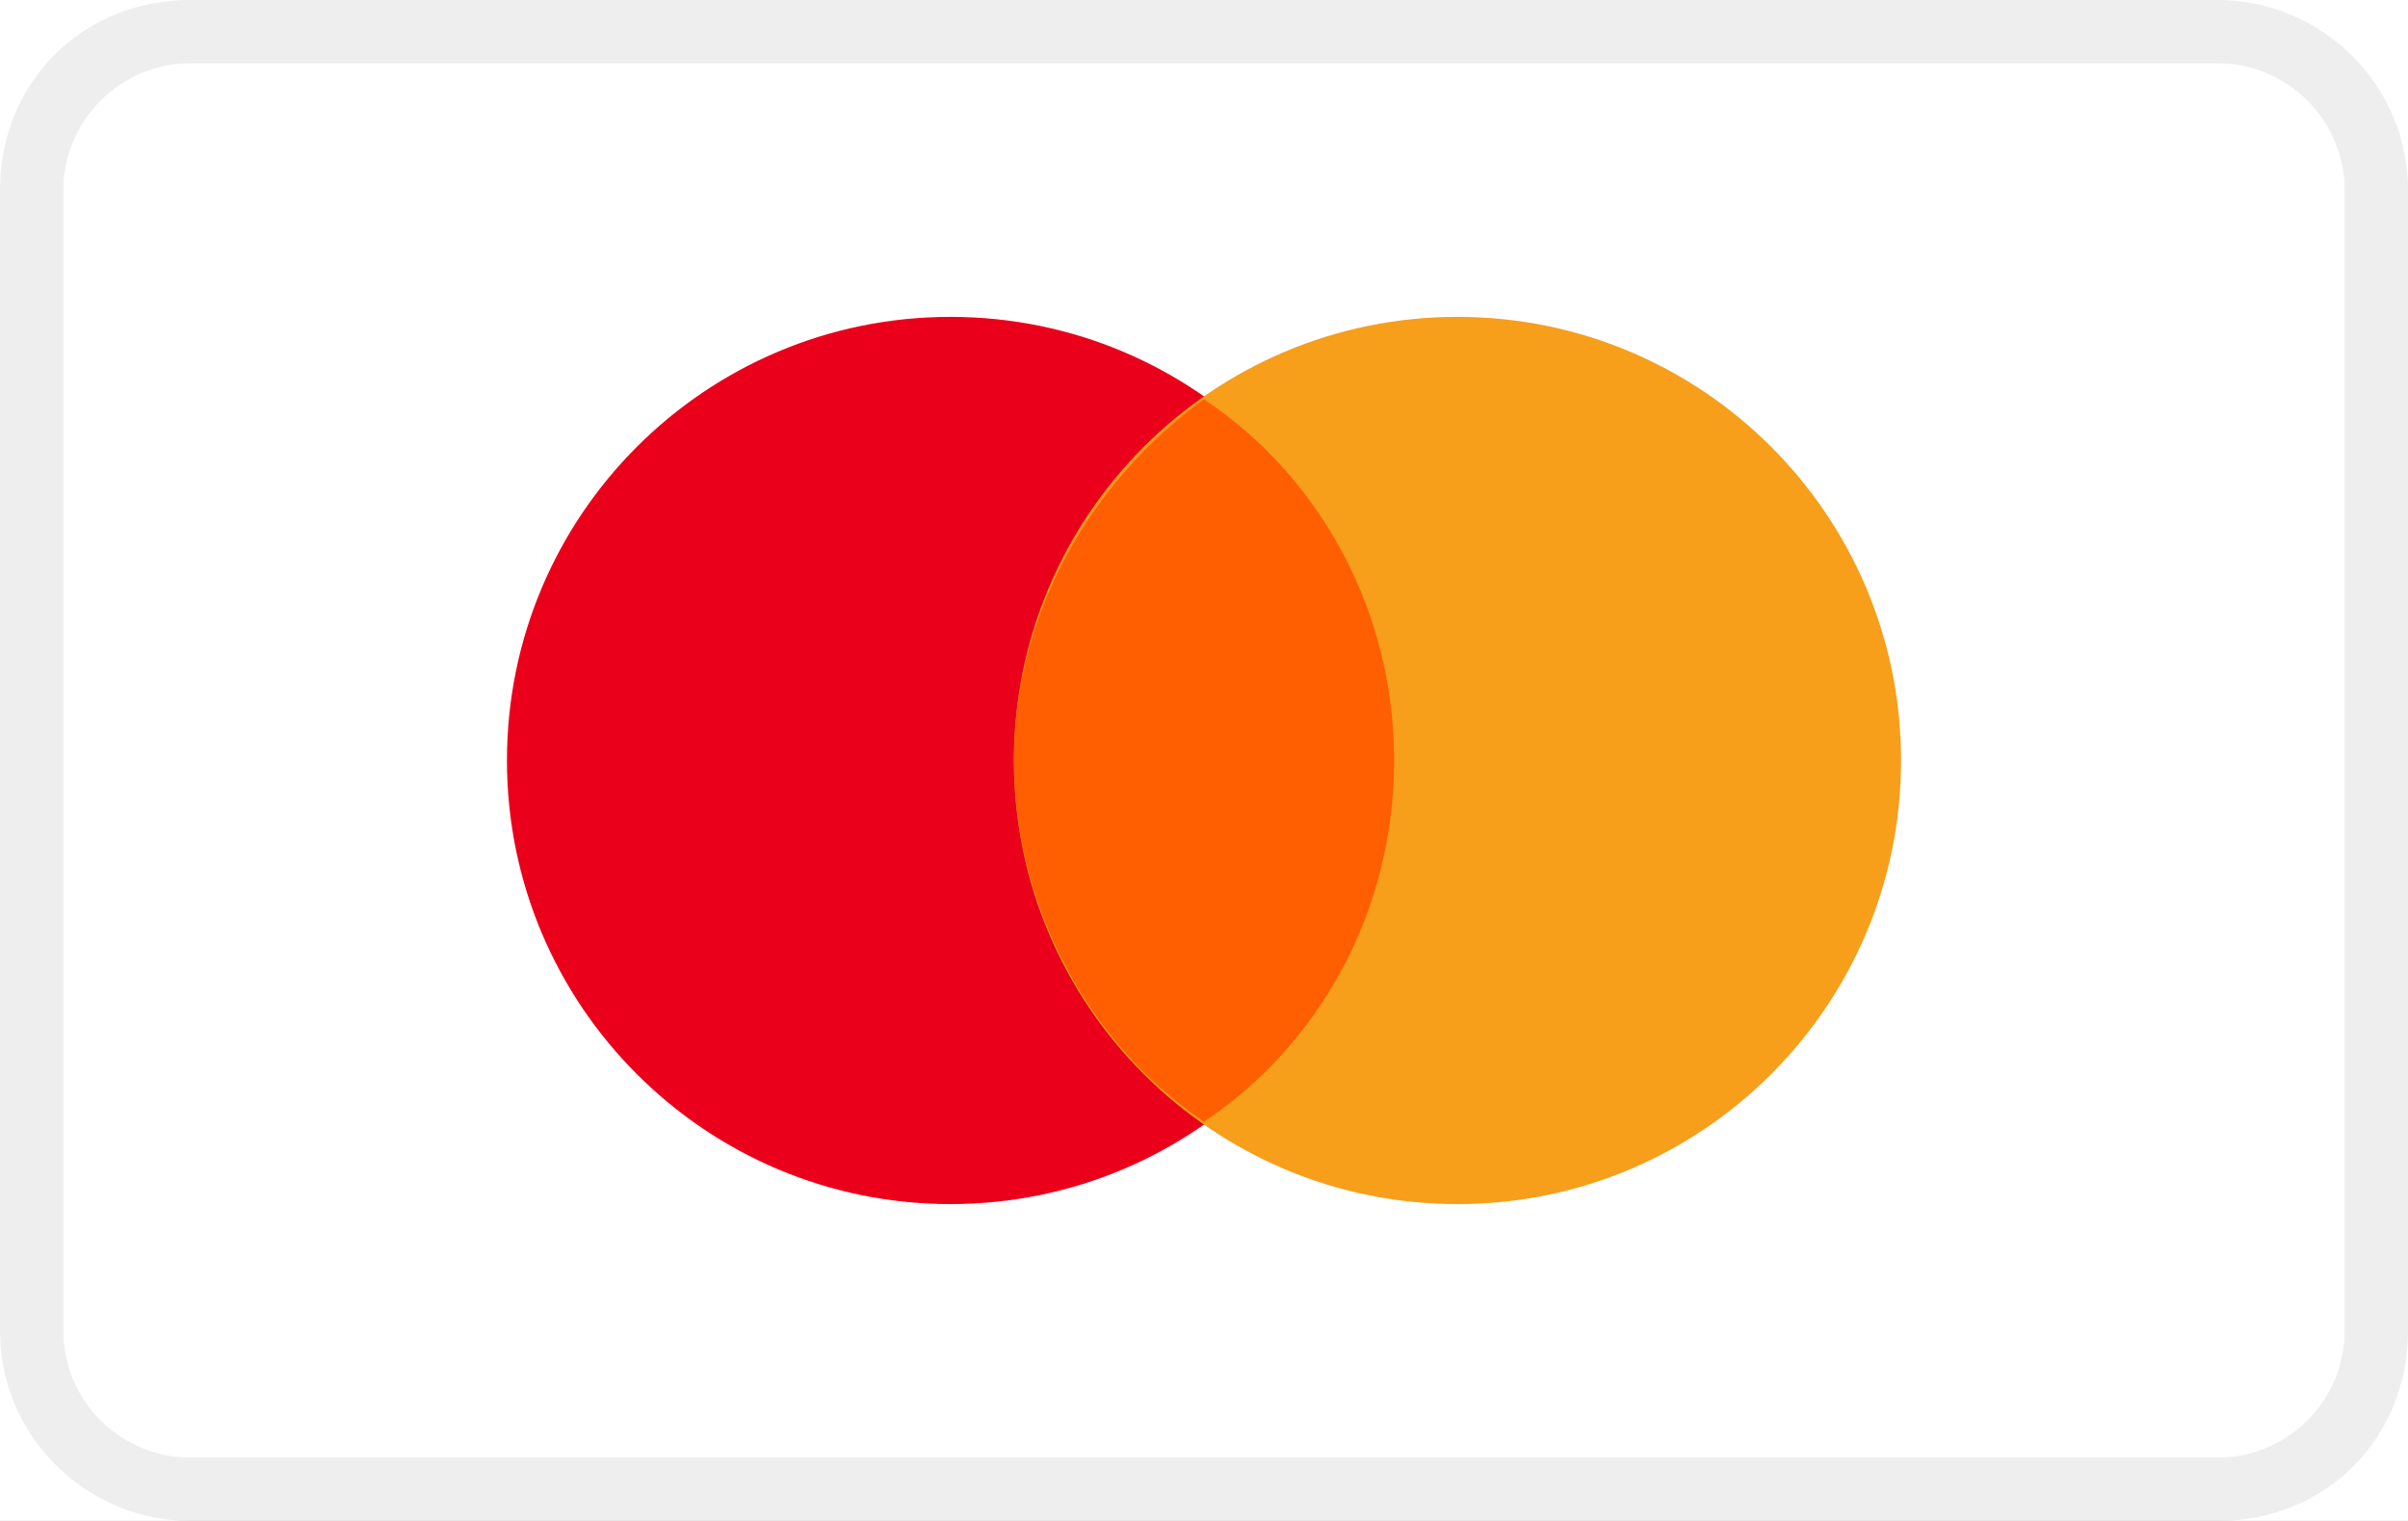 <svg width="38" height="24" viewBox="0 0 38 24" fill="none" xmlns="http://www.w3.org/2000/svg">
<rect width="38" height="24" fill="#1E1E1E"/>
<g id="&#216;&#165;&#217;&#131;&#217;&#133;&#216;&#167;&#217;&#132; &#216;&#167;&#217;&#132;&#216;&#183;&#217;&#132;&#216;&#168;" clip-path="url(#clip0_0_1)">
<rect width="1728" height="2709" transform="translate(-912 -1464)" fill="white"/>
<g id="Frame 148">
<g id="Frame 146">
<g id="Frame 143">
<g id="Group 239496">
<g id="div._5uqybw2">
<g id="5e3b05b68f3d31b87e84.svg" clip-path="url(#clip1_0_1)">
<g id="5e3b05b68f3d31b87e84.svg fill" clip-path="url(#clip2_0_1)">
<g id="5e3b05b68f3d31b87e84.svg_2" clip-path="url(#clip3_0_1)">
<path id="Vector" opacity="0.07" d="M35 0H3C1.3 0 0 1.3 0 3V21C0 22.7 1.4 24 3 24H35C36.7 24 38 22.7 38 21V3C38 1.3 36.6 0 35 0Z" fill="black"/>
<path id="Vector_2" d="M35 1C36.1 1 37 1.9 37 3V21C37 22.1 36.1 23 35 23H3C1.9 23 1 22.1 1 21V3C1 1.9 1.9 1 3 1H35Z" fill="white"/>
<path id="Vector_3" d="M15 19C18.866 19 22 15.866 22 12C22 8.134 18.866 5 15 5C11.134 5 8 8.134 8 12C8 15.866 11.134 19 15 19Z" fill="#EB001B"/>
<path id="Vector_4" d="M23 19C26.866 19 30 15.866 30 12C30 8.134 26.866 5 23 5C19.134 5 16 8.134 16 12C16 15.866 19.134 19 23 19Z" fill="#F79E1B"/>
<path id="Vector_5" d="M22 12C22 9.6 20.8 7.5 19 6.3C17.2 7.6 16 9.7 16 12C16 14.3 17.2 16.5 19 17.7C20.8 16.5 22 14.4 22 12Z" fill="#FF5F00"/>
</g>
</g>
</g>
</g>
<g id="Group 239493">
<g id="Group 239491">
<g id="Group 25069">
<rect id="Rectangle 13428" x="-120.5" y="-54.5" width="827" height="437" rx="10.5" stroke="#CECECE"/>
</g>
</g>
</g>
</g>
</g>
</g>
</g>
</g>
<defs>
<clipPath id="clip0_0_1">
<rect width="1728" height="2709" fill="white" transform="translate(-912 -1464)"/>
</clipPath>
<clipPath id="clip1_0_1">
<rect width="38" height="24" fill="white"/>
</clipPath>
<clipPath id="clip2_0_1">
<rect width="38" height="24" fill="white"/>
</clipPath>
<clipPath id="clip3_0_1">
<rect width="38" height="24" fill="white"/>
</clipPath>
</defs>
</svg>
